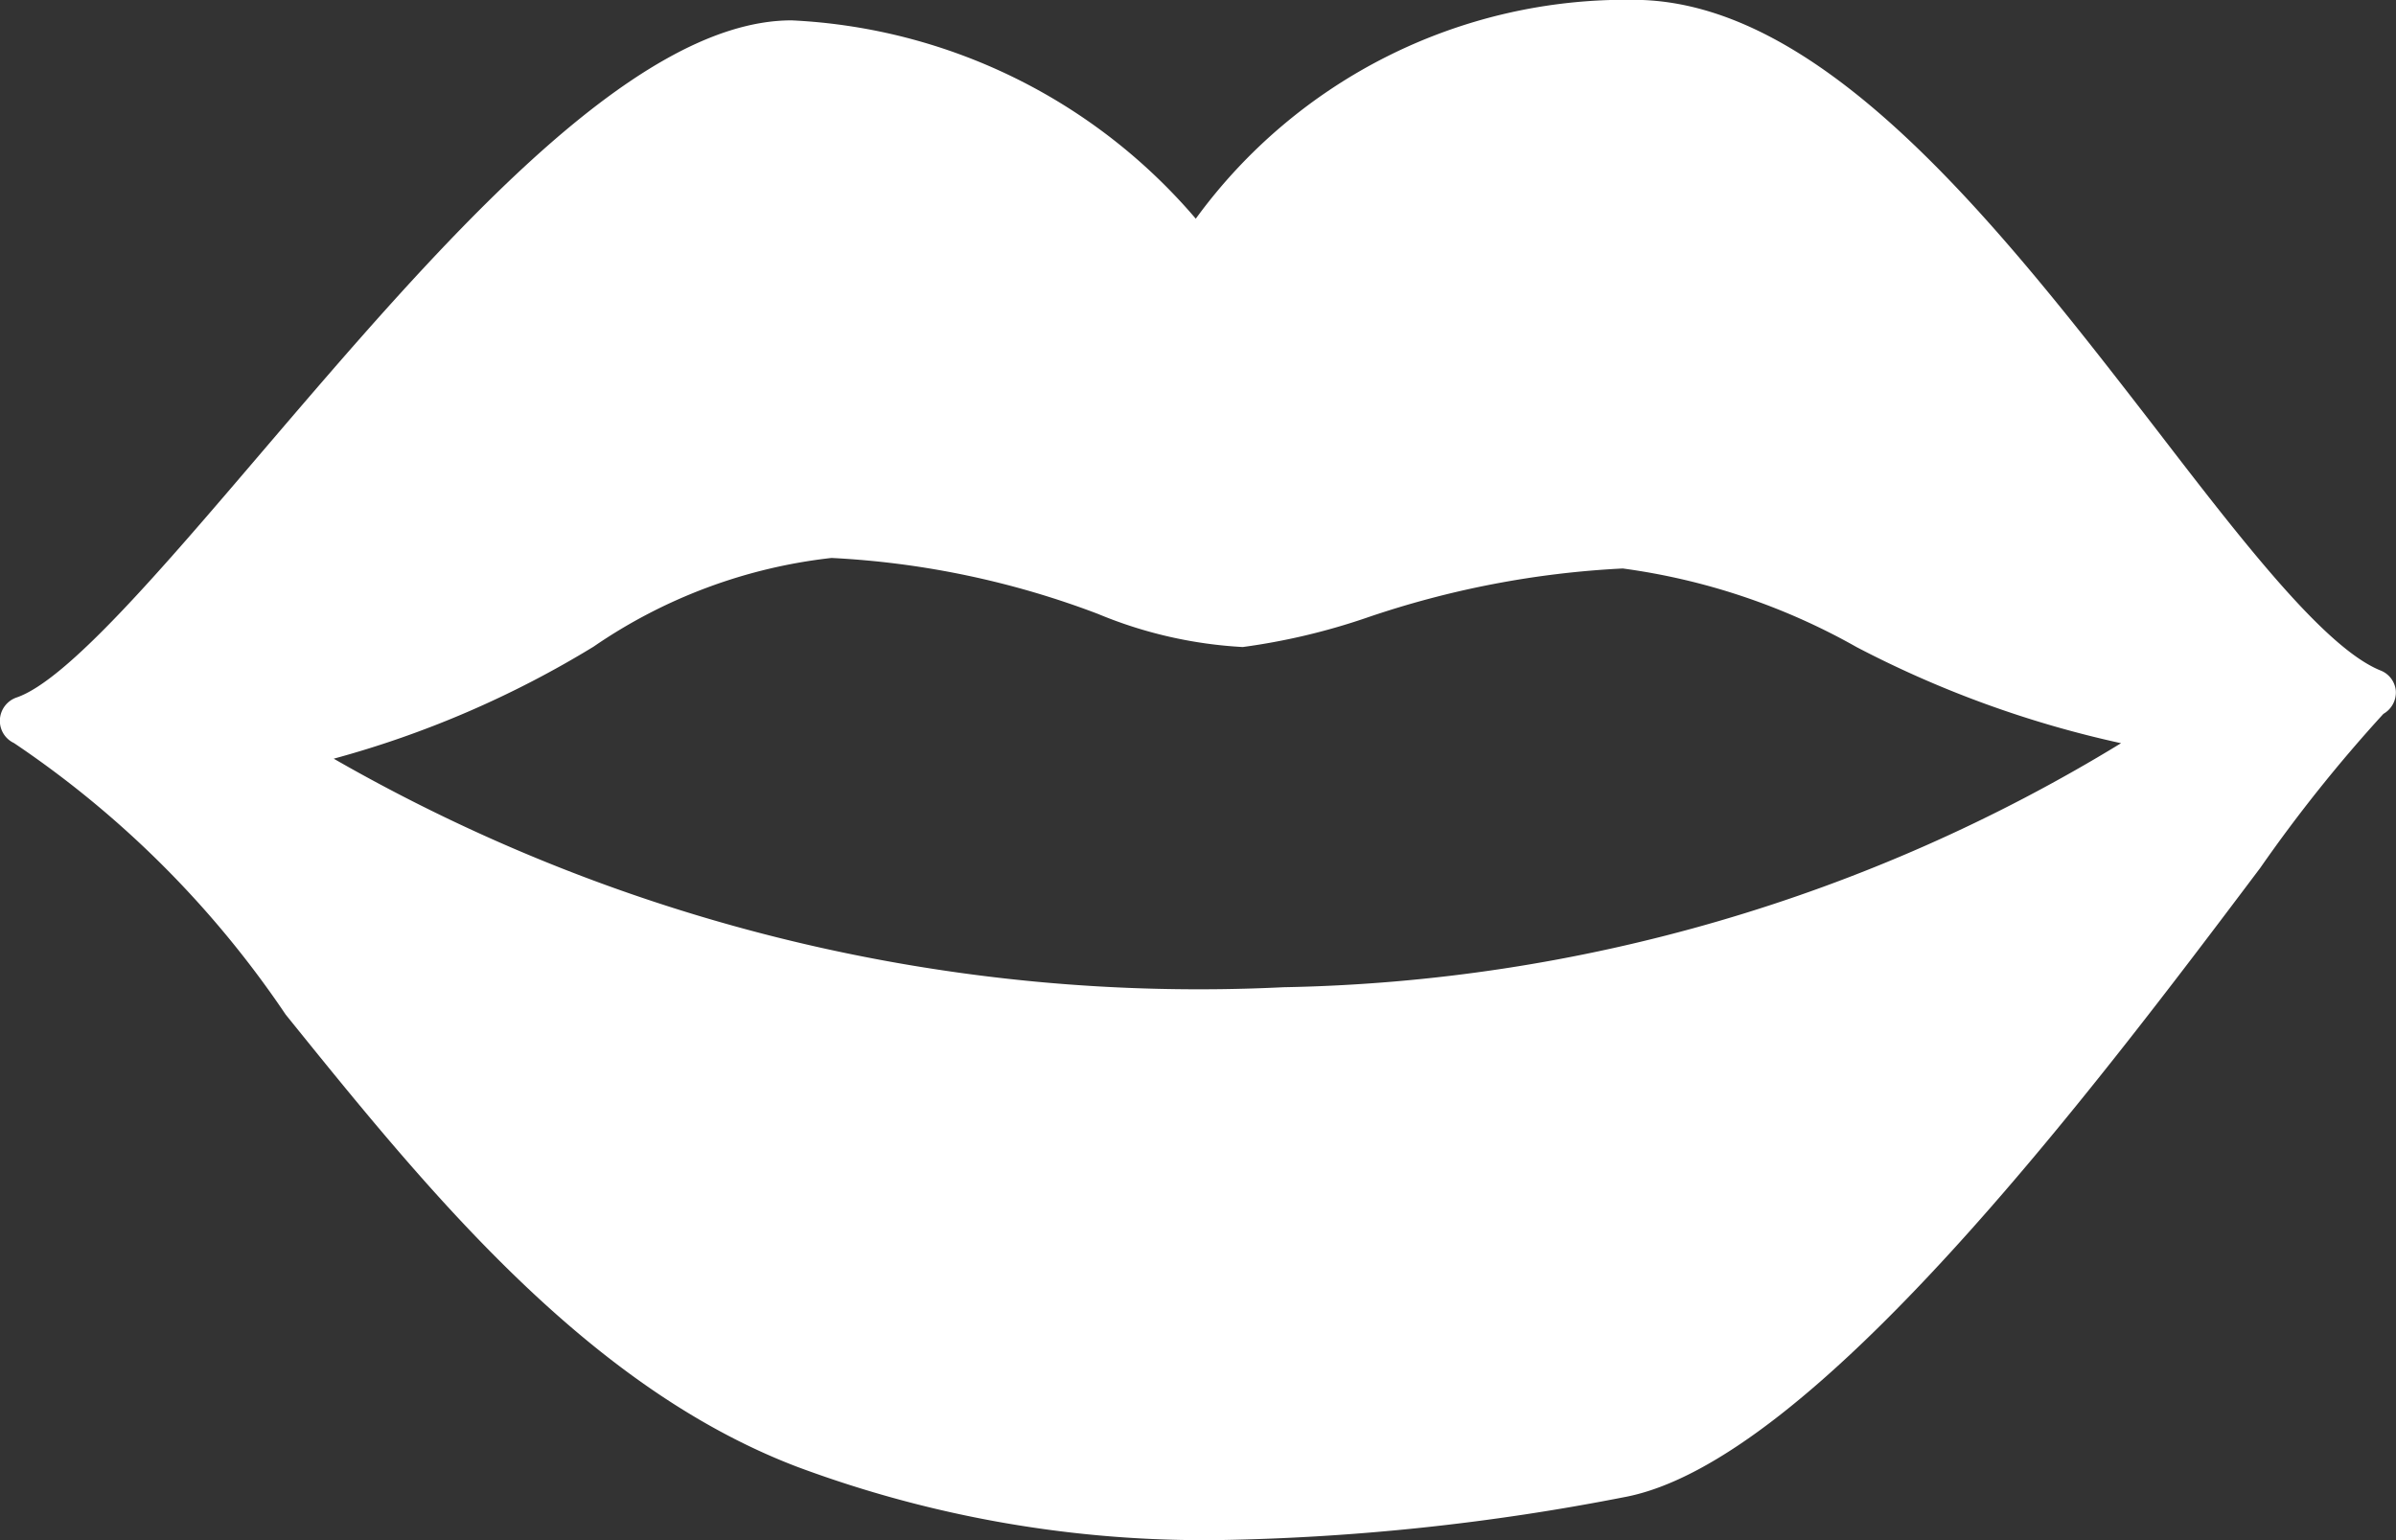 <svg xmlns="http://www.w3.org/2000/svg" width="28" height="18" viewBox="0 0 28 18">
  <rect x="0" y="0" width="28" height="18" fill="#333333" stroke="none"/>
<defs>
    <style>
      .cls-1 {
        fill: #fff;
        fill-rule: evenodd;
      }
    </style>
  </defs>
  <path id="lips.svg" class="cls-1" d="M365.819,371.836c-0.646-.261-1.6-1.492-2.6-2.793-1.827-2.365-3.9-5.045-6.13-5.045a6.22,6.22,0,0,0-5.115,2.558,6.616,6.616,0,0,0-4.723-2.318c-1.881,0-4.174,2.686-6.2,5.056-1.167,1.367-2.269,2.658-2.858,2.858a0.289,0.289,0,0,0-.194.256,0.286,0.286,0,0,0,.164.276,11.693,11.693,0,0,1,3.175,3.173c1.642,2.035,3.5,4.34,5.975,5.285a13.612,13.612,0,0,0,4.947.857,26.9,26.9,0,0,0,4.714-.5c2.2-.4,5.48-4.752,7.44-7.356a17.42,17.42,0,0,1,1.439-1.8,0.289,0.289,0,0,0,.145-0.269A0.282,0.282,0,0,0,365.819,371.836Zm-3.032.85A19.434,19.434,0,0,1,353,375.538a20.3,20.3,0,0,1-11.1-2.671,11.712,11.712,0,0,0,3.036-1.309,6.1,6.1,0,0,1,2.781-1.037,10.185,10.185,0,0,1,3.114.654,5.121,5.121,0,0,0,1.692.387,7.574,7.574,0,0,0,1.441-.34,10.906,10.906,0,0,1,3-.578,7.621,7.621,0,0,1,2.733.919A12.353,12.353,0,0,0,362.787,372.686Z" transform="translate(-338 -364)"/>
</svg>
